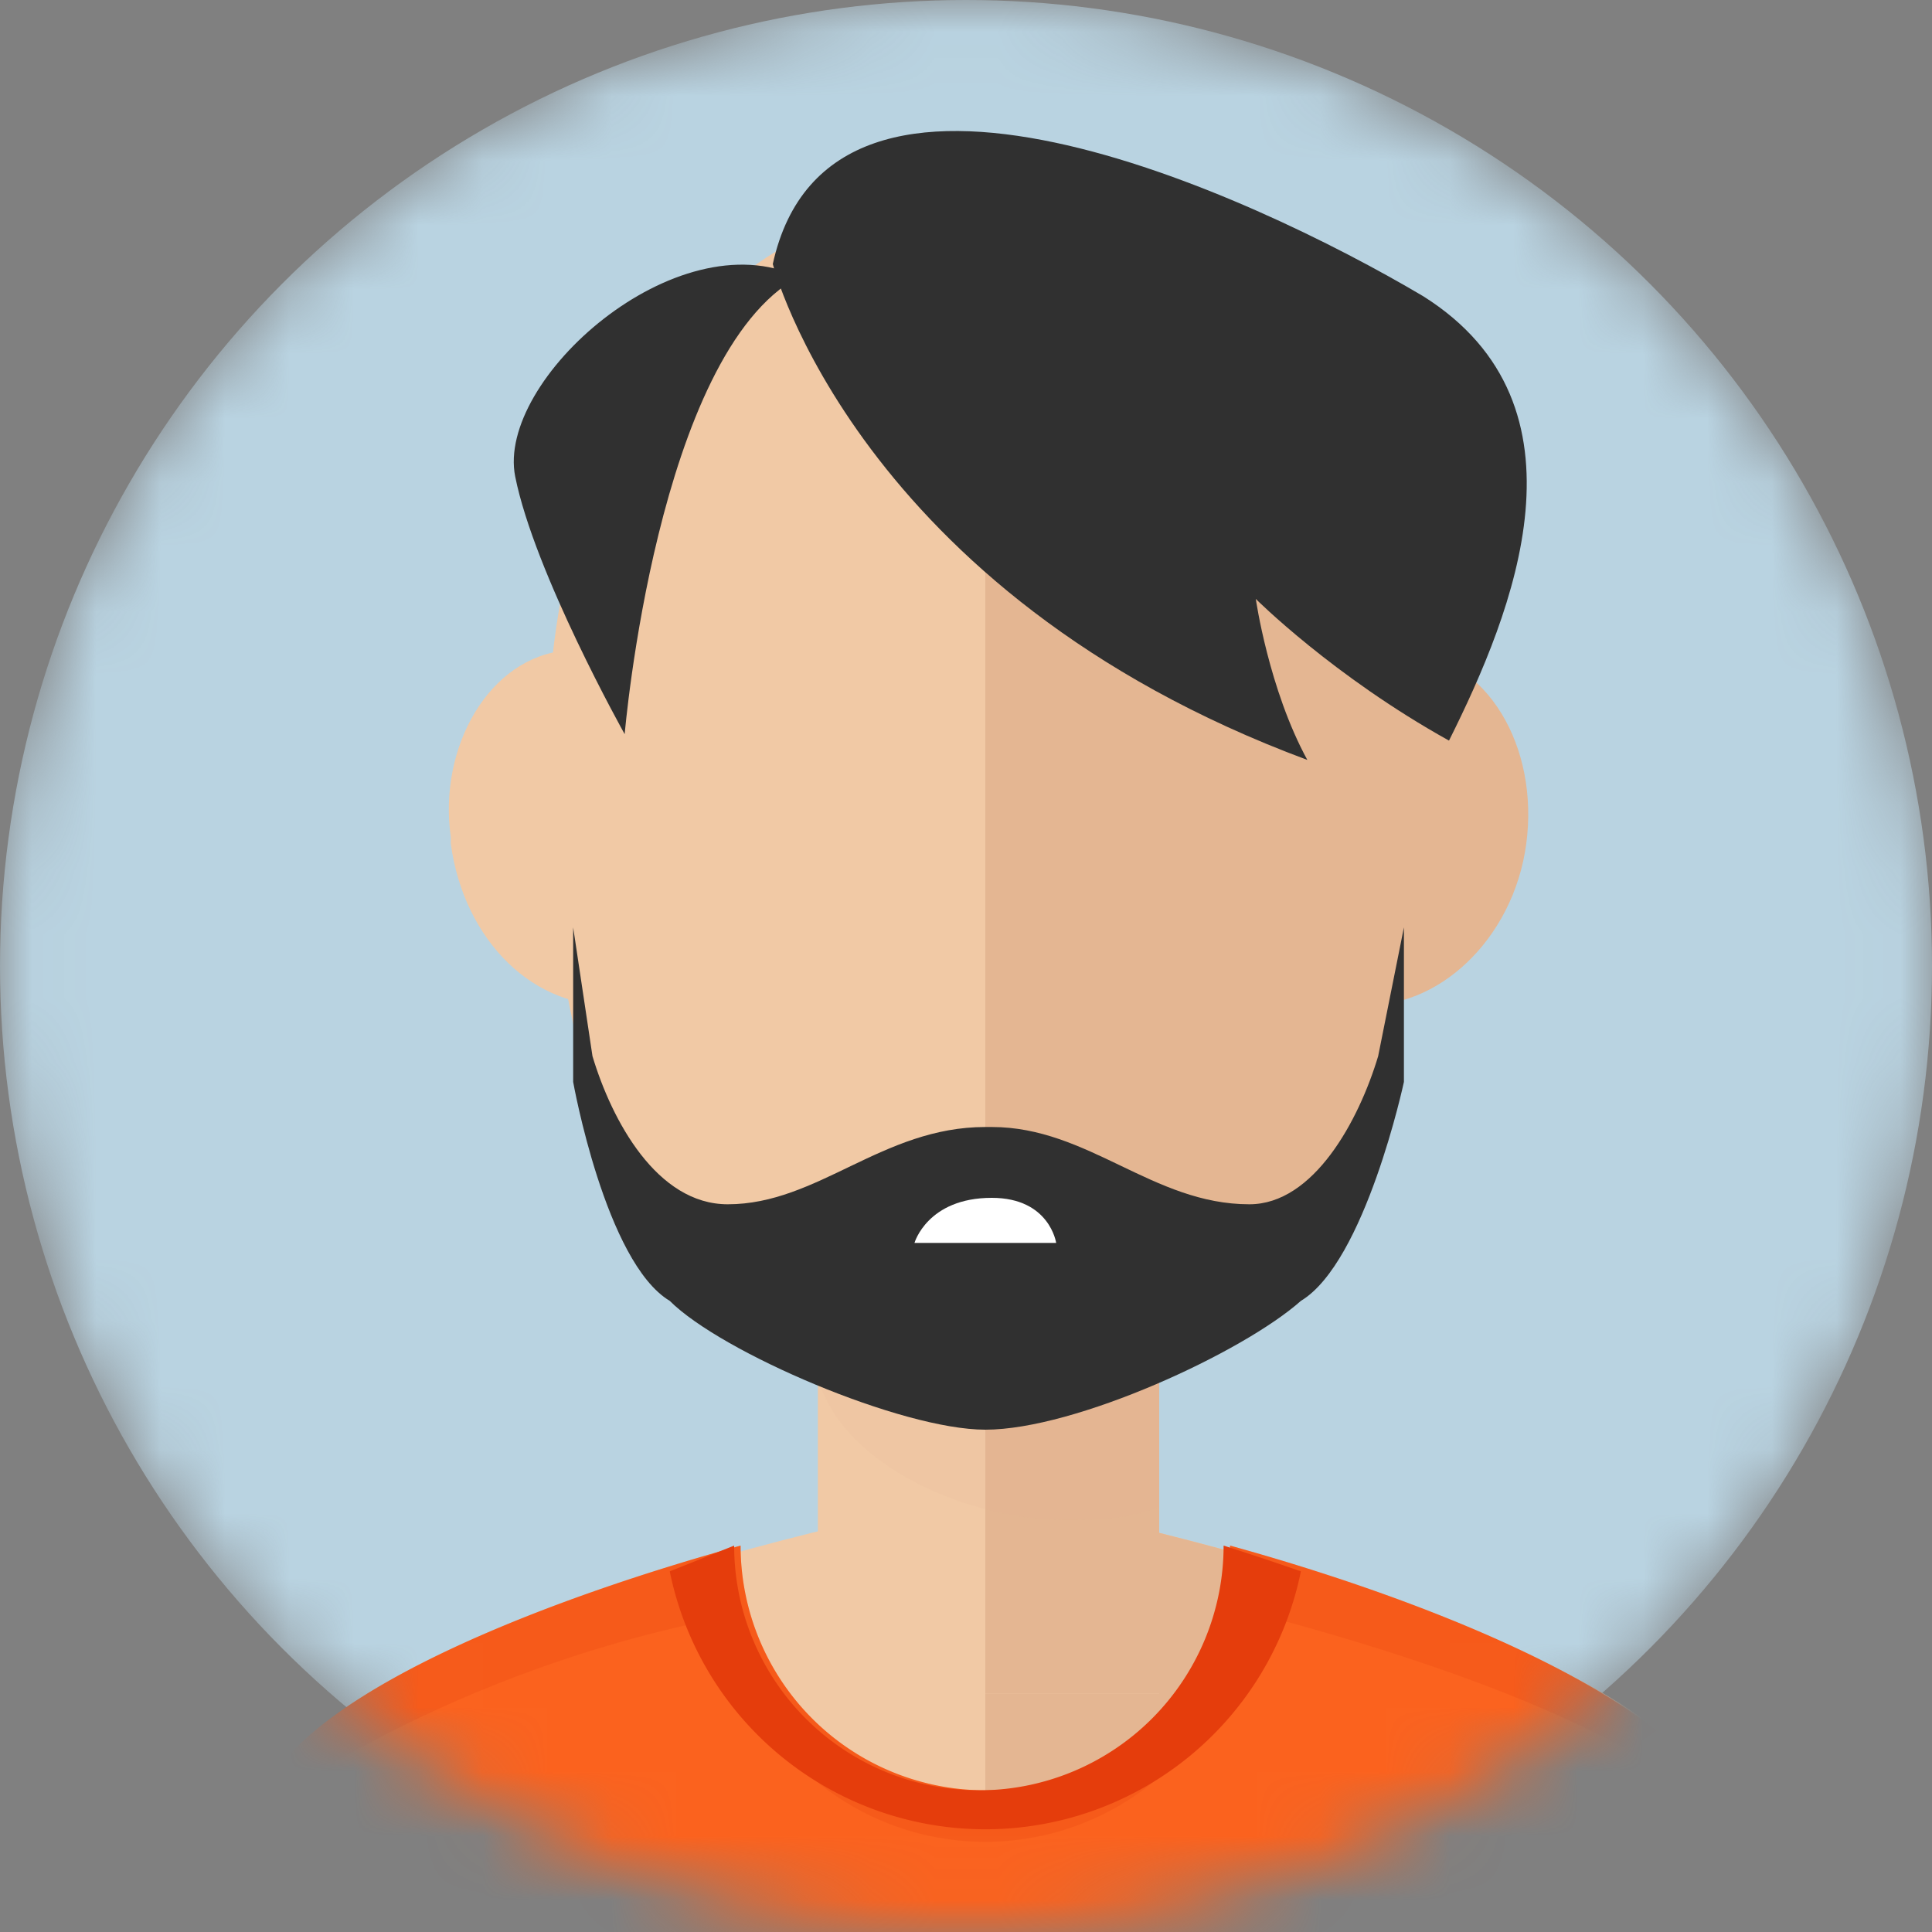 <svg xmlns="http://www.w3.org/2000/svg" width="30" height="30" fill="none"><rect width="100%" height="100%" fill="#808080" stroke="none"/><mask id="a" width="30" height="30" x="0" y="0" maskUnits="userSpaceOnUse"><circle cx="15" cy="15" r="15" fill="#fff"/></mask><g mask="url(#a)"><circle cx="15" cy="15" r="15" fill="#B9D3E1"/><path fill="#F1C9A5" d="M26.6 27.8C25 25 15.3 23.2 15.3 23.2S5.6 25 4.1 27.8c-1.2 4-2.1 9-2.1 9h26.6s-.6-5.4-2-9z"/><path fill="#E4B692" d="M15.3 23.2S25 25 26.6 27.8c1.4 3.6 2 9 2 9H15.3V23.3z"/><path fill="#F1C9A5" d="M18 17.3h-5.3v9H18v-9z"/><path fill="#E4B692" d="M18 17.3h-2.7v9H18v-9z"/><path fill="#DDAC8C" d="M12.7 21.4c.4 1.4 2.4 2.2 3.8 2.2.5 0 1 0 1.5-.2v-6h-5.3v4z" opacity=".1"/><path fill="#F1C9A5" d="M22.1 11.7c0-5.5-3-8.7-6.8-8.7s-6.8 3.2-6.8 8.7c0 7.5 3 10 6.8 10s6.8-2.8 6.8-10z"/><path fill="#E4B692" d="M21 15.6c-1.1-.2-2-1.5-1.8-3 .2-1.5 1.4-2.6 2.6-2.5 1.3.1 2.1 1.5 1.9 3-.2 1.5-1.4 2.6-2.6 2.5z"/><path fill="#F1C9A5" d="M7 13c-.2-1.4.6-2.8 1.8-2.9 1.3-.1 2.4 1 2.6 2.5.2 1.5-.6 2.8-1.8 3-1.3.1-2.4-1-2.6-2.5z"/><path fill="#E4B692" d="M22.1 11.7c0-5.5-3-8.7-6.8-8.7v18.8c3.8 0 6.8-3 6.8-10z"/><path fill="#303030" d="M21.4 16.4c-.3 1-1 2.3-2 2.3-1.5 0-2.5-1.2-4-1.2h-.1c-1.6 0-2.6 1.2-4 1.2-1.1 0-1.8-1.3-2.1-2.3l-.3-2v2.4s.5 2.8 1.5 3.4c.8.8 3.6 2 4.9 2 1.4 0 4-1.2 4.9-2 1-.6 1.6-3.4 1.6-3.4v-2.4l-.4 2zM12 4.1s1.3 5.1 8.3 7.7c-.6-1.1-.8-2.5-.8-2.5s1.2 1.2 3 2.2c1-2 2.3-5.2-.4-6.9C19.4 3 12.9 0 12 4.1z"/><path fill="#303030" d="M9.7 11.4s.5-5.9 2.7-7.1C10.5 3.4 7.7 5.9 8 7.4c.3 1.5 1.7 4 1.7 4z"/><path fill="#FB621E" d="M26.6 27.8c-1-1.6-4.6-3-7.5-3.8a3.8 3.8 0 0 1-7.6 0c-2.9.8-6.6 2.2-7.4 3.8-1.2 4-2.1 9-2.1 9h26.6s-.6-5.4-2-9z"/><path fill="#E53D0C" d="M11.3 25c.1 2 1.9 3.6 4 3.6s3.9-1.6 4-3.6c2.7.7 6 1.8 7.4 3.2l-.1-.4c-1-1.6-4.6-3-7.5-3.8a3.8 3.8 0 0 1-7.6 0c-2.9.8-6.6 2.2-7.4 3.8l-.1.3a20 20 0 0 1 7.3-3z" opacity=".2"/><path fill="#E53D0C" d="M10.4 24.4a5 5 0 0 0 9.8 0A43 43 0 0 0 19 24a3.8 3.8 0 0 1-7.6 0l-1 .4z"/><path fill="#fff" d="M16.4 19.3s-.1-.7-1-.7c-1 0-1.2.7-1.2.7h2.2z"/></g></svg>